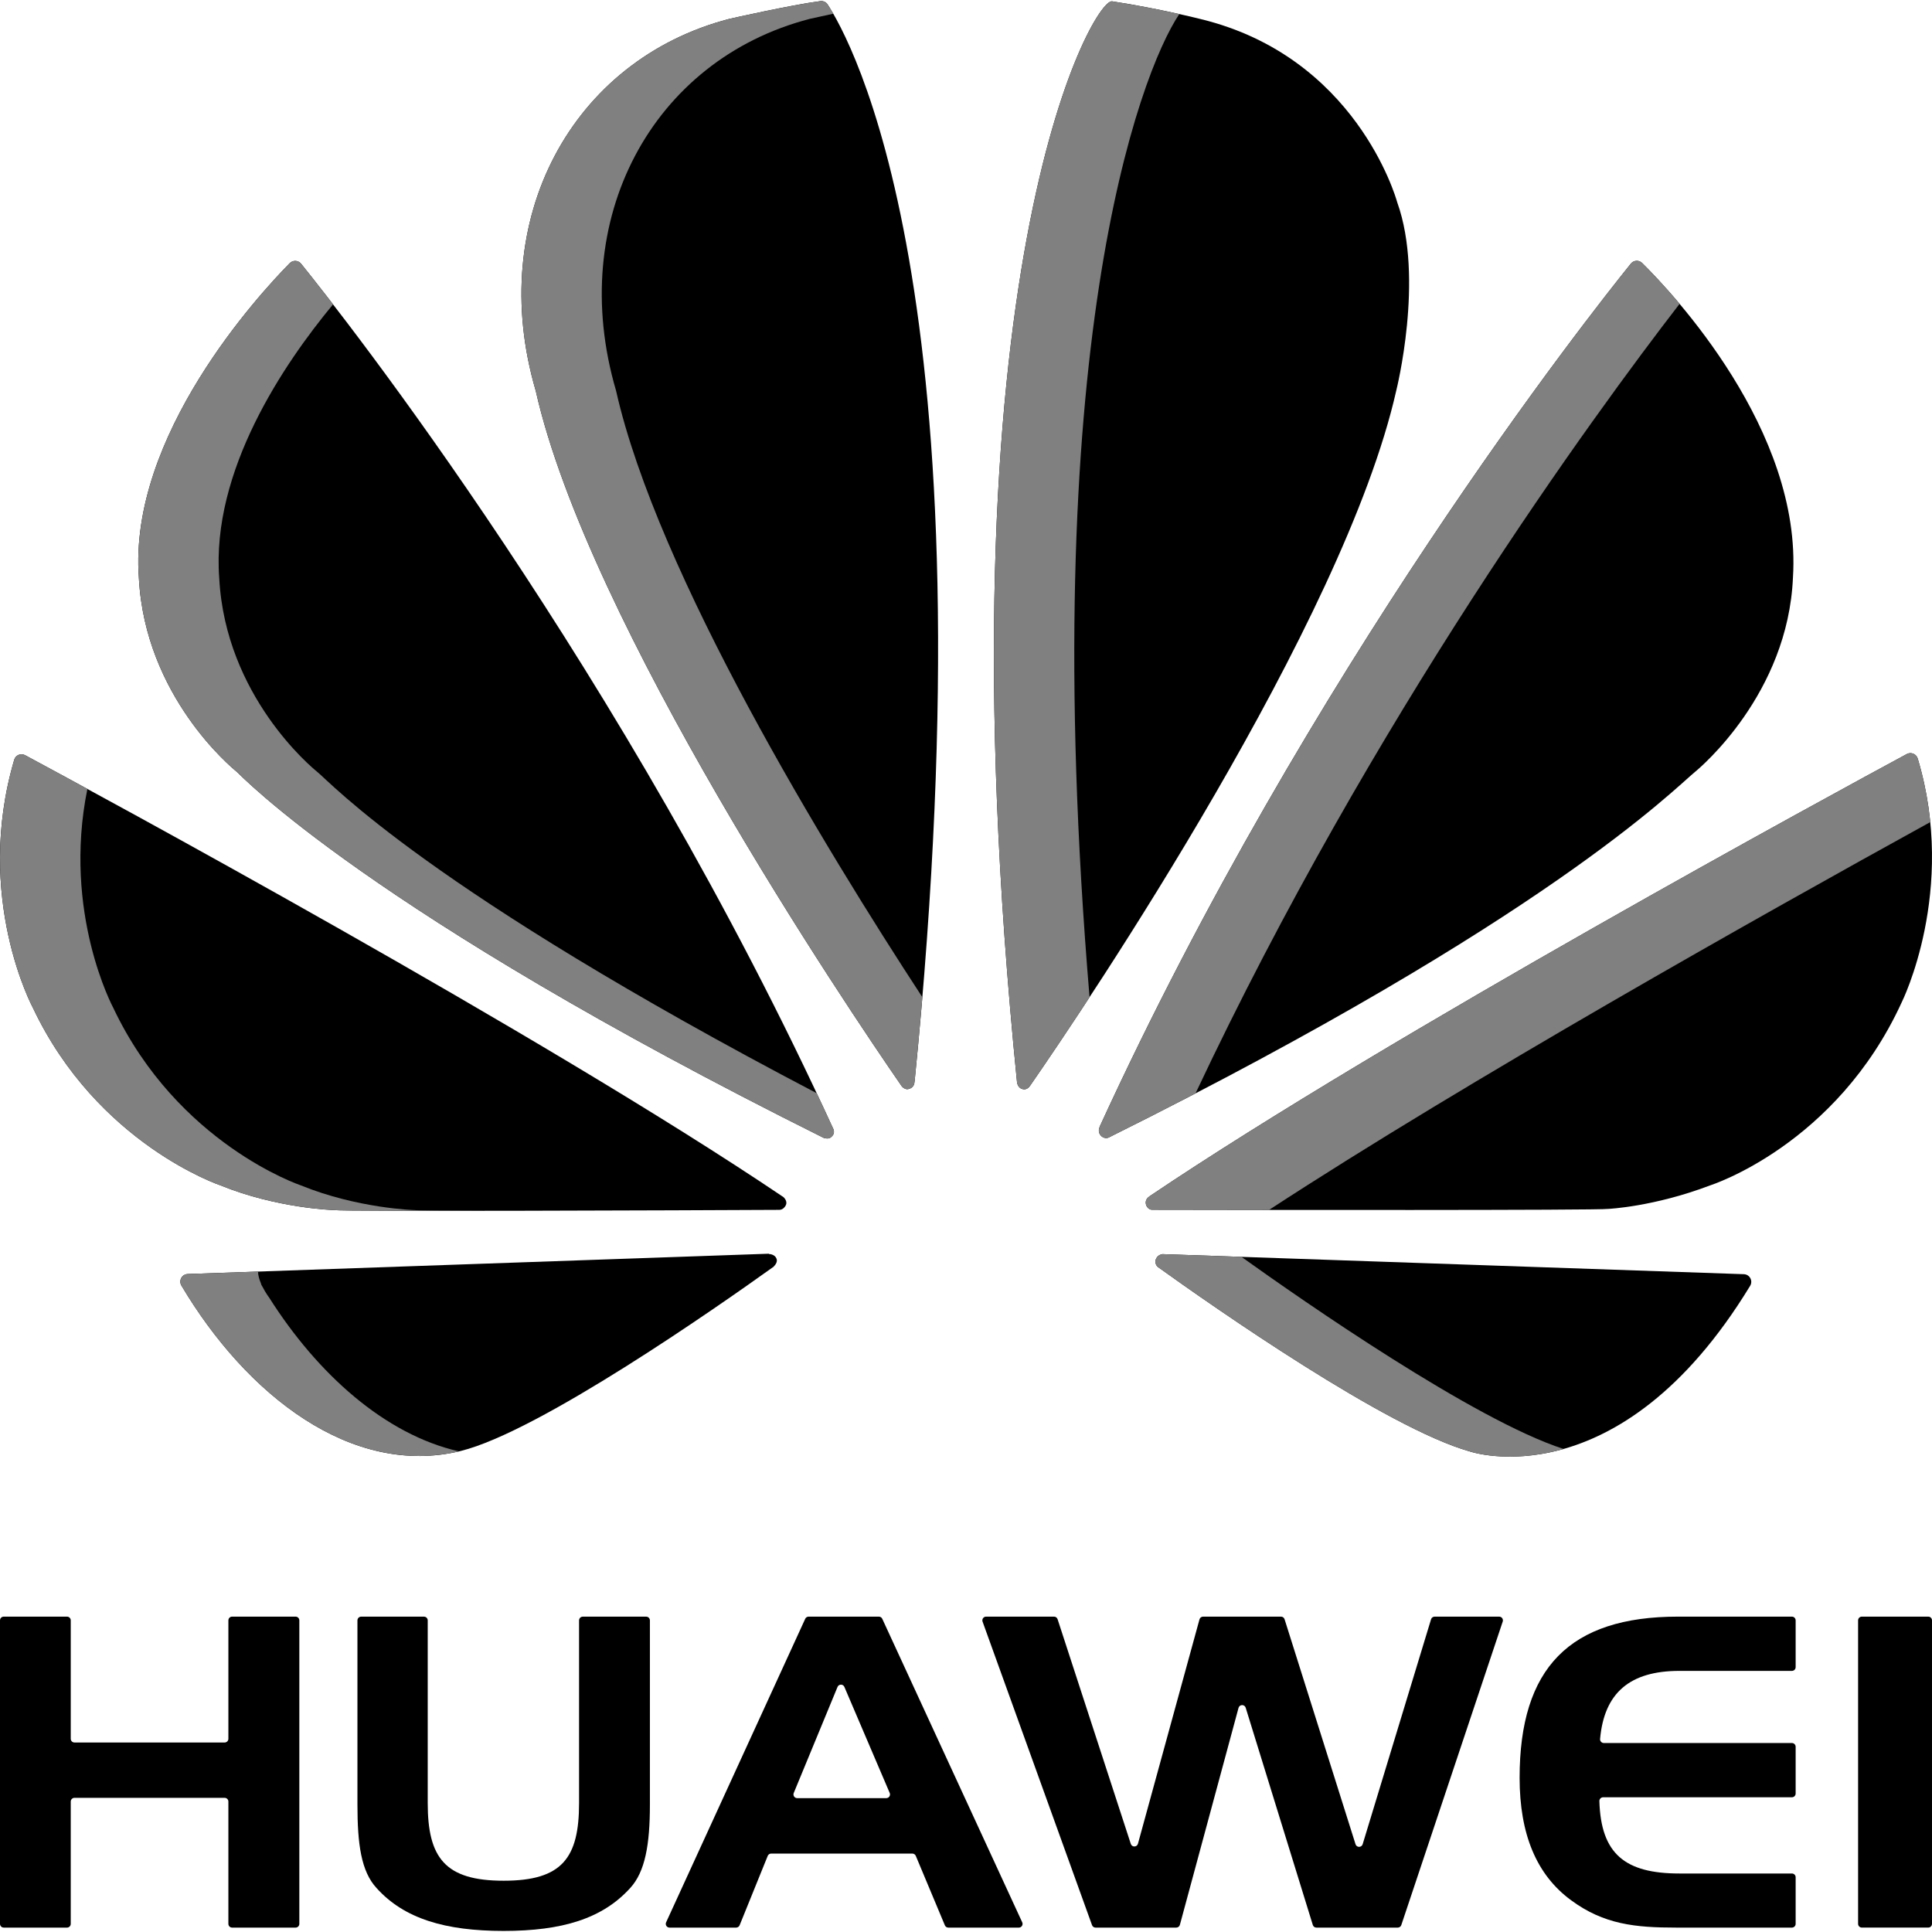 <?xml version="1.0" encoding="iso-8859-1"?>
<!-- Generator: Adobe Illustrator 19.0.0, SVG Export Plug-In . SVG Version: 6.00 Build 0)  -->
<svg version="1.1" id="Capa_1" xmlns="http://www.w3.org/2000/svg" xmlns:xlink="http://www.w3.org/1999/xlink" x="0px" y="0px"
	viewBox="0 0 512.001 512.001" style="enable-background:new 0 0 512.001 512.001;" xml:space="preserve">
	<g>
		<path d="M79.791,69.889c-0.759-0.941-2.158-1.005-3.007-0.144c-7.963,8.077-42.824,45.746-39.978,83.49
			c1.668,31.302,24.619,50.224,25.898,51.256c1,0.807,34.7,36.861,155.598,97.064c0.313,0.068,1.452,0.461,2.118-0.367
			c0,0,0.937-0.747,0.448-1.934C165.309,177.887,90.885,83.638,79.791,69.889z"/>
		<path d="M205.814,333.673c-0.393-1.345-2.037-1.345-2.037-1.345v-0.081l-154.034,5.38
			c-1.542,0.054-2.452,1.742-1.664,3.068c17.24,29.01,45.112,50.894,74.051,43.821c20.681-5.111,67.496-37.798,82.943-48.863h-0.041
			C206.201,334.527,205.814,333.673,205.814,333.673z"/>
		<path d="M207.605,317.232C143.62,274.058,24.143,209.535,6.656,200.139
			c-1.121-0.602-2.523-0.033-2.882,1.188c-10.777,36.618,4.951,65.76,4.951,65.76c17.065,36.082,49.639,47.023,49.639,47.023
			c15.1,6.164,30.15,6.57,30.15,6.57c2.341,0.434,93.585,0.068,118.048-0.055c1.043-0.026,1.58-1.037,1.58-1.037
			C208.937,318.333,207.605,317.232,207.605,317.232z"/>
		<path d="M193.297,5.001c-41.743,10.835-64.626,53.171-51.339,98.498c0.01,0.033,0.017,0.063,0.025,0.097
			c13.929,61.718,82.337,163.089,97.049,184.355c1.024,1.046,1.86,0.603,1.86,0.603c1.574-0.4,1.452-1.939,1.452-1.939l0.035,0.02
			c20.978-209.73-17.293-276.71-23.052-285.449c-0.421-0.639-1.165-0.981-1.924-0.885C209.821,1.268,193.297,5.001,193.297,5.001z"/>
		<path d="M370.294,53.658c-0.011-0.03-0.02-0.059-0.029-0.09c-0.383-1.377-11.064-38.533-52.032-48.505
			c0,0-11.249-2.846-23.523-4.714c-5.072-0.772-46.689,72.097-25.19,286.457c0.192,1.404,1.21,1.731,1.21,1.731
			c1.513,0.609,2.266-0.858,2.266-0.858l0.009,0.022c15.135-21.849,83.166-122.737,97.011-184.157
			C370.016,103.543,377.51,73.816,370.294,53.658z"/>
		<path d="M307.978,332.383c0,0-0.103,0.014-0.261,0.056c-1.177,0.308-1.87,1.63-1.34,2.725
			c0.096,0.198,0.232,0.386,0.422,0.544v0.02c15.054,10.808,60.748,42.754,82.751,48.933c0,0,39.357,13.414,74.255-43.902
			c0.805-1.323-0.107-3.03-1.655-3.084l-154.16-5.321L307.978,332.383z"/>
		<path d="M508.229,201.052c-0.37-1.236-1.763-1.838-2.899-1.225c-17.441,9.411-136.803,74.143-200.799,117.27
			v0.028c-1.74,1.165-0.664,3.474,0.788,3.474c24.772,0.055,118.55,0.177,120.892-0.229c0,0,12.087-0.544,27.074-6.26
			c0,0,33.355-10.602,50.689-48.488C503.974,265.622,518.728,236.104,508.229,201.052z"/>
		<path d="M475.154,153.029c2.466-39.029-32.047-75.503-39.965-83.328c-0.852-0.842-2.235-0.768-2.988,0.164
			c-11.01,13.64-85.268,107.631-140.797,228.77h0.026c-0.887,1.91,1.085,3.583,2.554,2.736
			c115.97-57.715,149.49-92.114,155.29-96.876C450.486,203.5,473.846,183.934,475.154,153.029z"/>
	</g>
	<g>
		<path style="fill:#808080;" d="M216.431,289.708C113.219,235.67,87.78,207.528,83.997,204.489
			c-1.279-1.032-24.23-19.954-25.898-51.256c-2.146-28.45,17.131-56.852,30.165-72.575c-3.968-5.145-6.877-8.794-8.472-10.77
			c-0.759-0.94-2.158-1.005-3.006-0.144c-7.963,8.077-42.824,45.746-39.978,83.49c1.668,31.302,24.619,50.224,25.898,51.256
			c1.003,0.811,34.753,36.888,155.598,97.064c0.313,0.068,1.452,0.461,2.118-0.367c0,0,0.936-0.747,0.447-1.934
			C219.403,296.05,217.921,292.872,216.431,289.708z"/>
		<path style="fill:#808080;" d="M109.805,320.68c0,0-15.05-0.406-30.15-6.57c0,0-32.573-10.941-49.638-47.023
			c0,0-13.54-25.121-6.861-58.017c-7.838-4.267-13.589-7.366-16.5-8.931c-1.121-0.602-2.523-0.033-2.882,1.188
			c-10.777,36.618,4.951,65.76,4.951,65.76c17.065,36.082,49.638,47.023,49.638,47.023c15.1,6.164,30.15,6.57,30.15,6.57
			c1.012,0.188,18.661,0.226,40.341,0.199C117.904,320.859,110.453,320.8,109.805,320.68z"/>
		<path style="fill:#808080;" d="M244.434,264.27c-25.752-39.397-70.229-112.241-81.159-160.673
			c-0.008-0.034-0.015-0.063-0.025-0.097c-13.287-45.327,9.596-87.664,51.339-98.499c0,0,2.616-0.591,6.24-1.363
			c-0.619-1.075-1.13-1.888-1.502-2.453c-0.421-0.639-1.165-0.981-1.924-0.884c-7.583,0.967-24.106,4.7-24.106,4.7
			c-41.743,10.835-64.626,53.171-51.339,98.498c0.01,0.033,0.017,0.063,0.025,0.097c13.929,61.718,82.337,163.089,97.049,184.355
			c1.024,1.046,1.86,0.603,1.86,0.603c1.574-0.4,1.452-1.939,1.452-1.939l0.035,0.02C243.144,278.984,243.822,271.545,244.434,264.27
			z"/>
		<path style="fill:#808080;" d="M312.528,3.726c-4.434-0.987-10.965-2.335-17.818-3.377c-5.072-0.772-46.689,72.097-25.19,286.457
			c0.192,1.404,1.21,1.732,1.21,1.732c1.513,0.609,2.266-0.858,2.266-0.858l0.009,0.022c3.208-4.631,8.798-12.823,15.739-23.427
			C274.425,93.143,301.875,19.579,312.528,3.726z"/>
		<path style="fill:#808080;" d="M328.997,333.079l-21.006-0.725l-0.013,0.028c0,0-0.103,0.014-0.261,0.056
			c-1.177,0.308-1.87,1.63-1.34,2.726c0.096,0.198,0.232,0.386,0.422,0.544v0.02c15.054,10.808,60.748,42.754,82.752,48.933
			c0,0,10.195,3.469,24.804-0.673C390.705,376.347,345.38,344.809,328.997,333.079z"/>
		<path style="fill:#808080;" d="M511.535,217.87c-0.536-5.384-1.57-11.022-3.306-16.818c-0.37-1.236-1.763-1.838-2.899-1.225
			c-17.441,9.411-136.803,74.143-200.799,117.27v0.028c-1.74,1.165-0.665,3.474,0.788,3.474c6.521,0.014,17.826,0.033,30.984,0.046
			C388.761,286.386,466.653,242.601,511.535,217.87z"/>
		<path style="fill:#808080;" d="M445.108,80.519c-4.305-5.122-7.941-8.863-9.919-10.817c-0.852-0.842-2.235-0.768-2.988,0.164
			c-11.01,13.64-85.268,107.631-140.797,228.77h0.026c-0.887,1.91,1.085,3.583,2.554,2.736c8.005-3.984,15.603-7.852,22.841-11.612
			C363.763,190.08,422.269,110.114,445.108,80.519z"/>
	</g>
	<g>
		<path d="M59.536,461.782H19.737c-0.546,0-0.988-0.442-0.988-0.988v-31.381c0-0.546-0.442-0.988-0.988-0.988
			H0.988c-0.546,0-0.988,0.442-0.988,0.988v80.434c0,0.546,0.442,0.988,0.988,0.988H17.76c0.546,0,0.988-0.442,0.988-0.988v-32.414
			c0-0.546,0.442-0.988,0.988-0.988h39.799c0.546,0,0.988,0.442,0.988,0.988v32.414c0,0.546,0.442,0.988,0.988,0.988h16.827
			c0.546,0,0.988-0.442,0.988-0.988v-80.434c0-0.546-0.442-0.988-0.988-0.988H61.512c-0.546,0-0.988,0.442-0.988,0.988v31.381
			C60.524,461.339,60.082,461.782,59.536,461.782z"/>
		<path d="M153.458,477.816c0,14.541-4.452,20.596-19.987,20.596c-15.53,0-20.12-6.055-20.12-20.596v-48.397
			c0-0.546-0.442-0.988-0.988-0.988h-16.65c-0.546,0-0.988,0.442-0.988,0.988v48.818c0,10.453,0.976,17.705,5.077,22.129
			c7.291,8.093,18.139,11.35,33.67,11.35c15.535,0,26.177-3.258,33.523-11.35c3.992-4.33,5.238-11.593,5.238-22.129v-48.818
			c0-0.546-0.442-0.988-0.988-0.988h-16.798c-0.546,0-0.988,0.442-0.988,0.988L153.458,477.816L153.458,477.816z"/>
		<path d="M213.393,429.001l-36.865,80.434c-0.3,0.655,0.178,1.4,0.898,1.4h17.663
			c0.403,0,0.765-0.244,0.916-0.617l7.448-18.384c0.151-0.373,0.513-0.617,0.916-0.617h37.412c0.398,0,0.758,0.239,0.912,0.607
			l7.707,18.405c0.154,0.367,0.513,0.607,0.912,0.607h18.692c0.721,0,1.199-0.747,0.897-1.402L233.81,429
			c-0.161-0.35-0.512-0.574-0.897-0.574h-18.622C213.905,428.424,213.554,428.649,213.393,429.001z M210.351,475.162l11.599-28.097
			c0.334-0.809,1.478-0.817,1.822-0.011l12.01,28.097c0.279,0.652-0.2,1.377-0.909,1.377h-23.609
			C210.561,476.528,210.083,475.813,210.351,475.162z"/>
		<path d="M359.231,488.744l-18.807-59.629c-0.13-0.411-0.511-0.691-0.943-0.691H318.83
			c-0.445,0-0.835,0.298-0.953,0.727l-16.309,59.458c-0.259,0.946-1.589,0.977-1.893,0.045l-19.405-59.548
			c-0.133-0.407-0.512-0.682-0.94-0.682h-18.01c-0.685,0-1.162,0.679-0.93,1.324l29.007,80.434c0.141,0.392,0.513,0.653,0.93,0.653
			h21.399c0.447,0,0.838-0.299,0.954-0.73l15.543-57.503c0.258-0.956,1.606-0.98,1.898-0.034l17.786,57.571
			c0.128,0.414,0.511,0.697,0.944,0.697h21.573c0.425,0,0.803-0.272,0.937-0.675l26.878-80.434c0.214-0.64-0.262-1.301-0.937-1.301
			h-17.111c-0.435,0-0.819,0.285-0.946,0.701l-18.125,59.609C360.836,489.663,359.523,489.67,359.231,488.744z"/>
		<path d="M402.713,471.136c0,14.921,4.468,25.728,13.659,32.462c8.689,6.407,17.017,7.237,27.82,7.237h30.686
			c0.546,0,0.988-0.442,0.988-0.988v-12.361c0-0.546-0.442-0.988-0.988-0.988h-29.804c-14.416,0-20.814-5.181-21.221-19.186
			c-0.016-0.554,0.437-1.015,0.992-1.015h50.033c0.546,0,0.988-0.442,0.988-0.988v-12.401c0-0.546-0.442-0.988-0.988-0.988h-49.849
			c-0.576,0-1.04-0.496-0.989-1.07c1.081-12.199,7.864-18.048,21.034-18.048h29.804c0.546,0,0.988-0.442,0.988-0.988v-12.401
			c0-0.546-0.442-0.988-0.988-0.988h-30.19C415.998,428.424,402.713,442.015,402.713,471.136z"/>
		<path d="M492.415,429.412v80.428c0,0.546,0.442,0.988,0.988,0.988h17.609c0.546,0,0.988-0.442,0.988-0.988
			v-80.428c0-0.546-0.442-0.988-0.988-0.988h-17.609C492.857,428.424,492.415,428.867,492.415,429.412z"/>
	</g>
	<path style="fill:#808080;" d="M71.37,343.942h-0.004c-0.053-0.083-0.954-1.276-1.754-2.85c-0.079-0.133-0.161-0.264-0.24-0.396
	c-0.119-0.2-0.188-0.408-0.233-0.618c-0.424-1.003-0.741-2.085-0.765-3.101l-18.63,0.651c-1.542,0.054-2.452,1.742-1.663,3.068
	c17.14,28.841,44.788,50.626,73.545,43.929C101.993,380.177,84.116,364.049,71.37,343.942z"/>
</svg>
